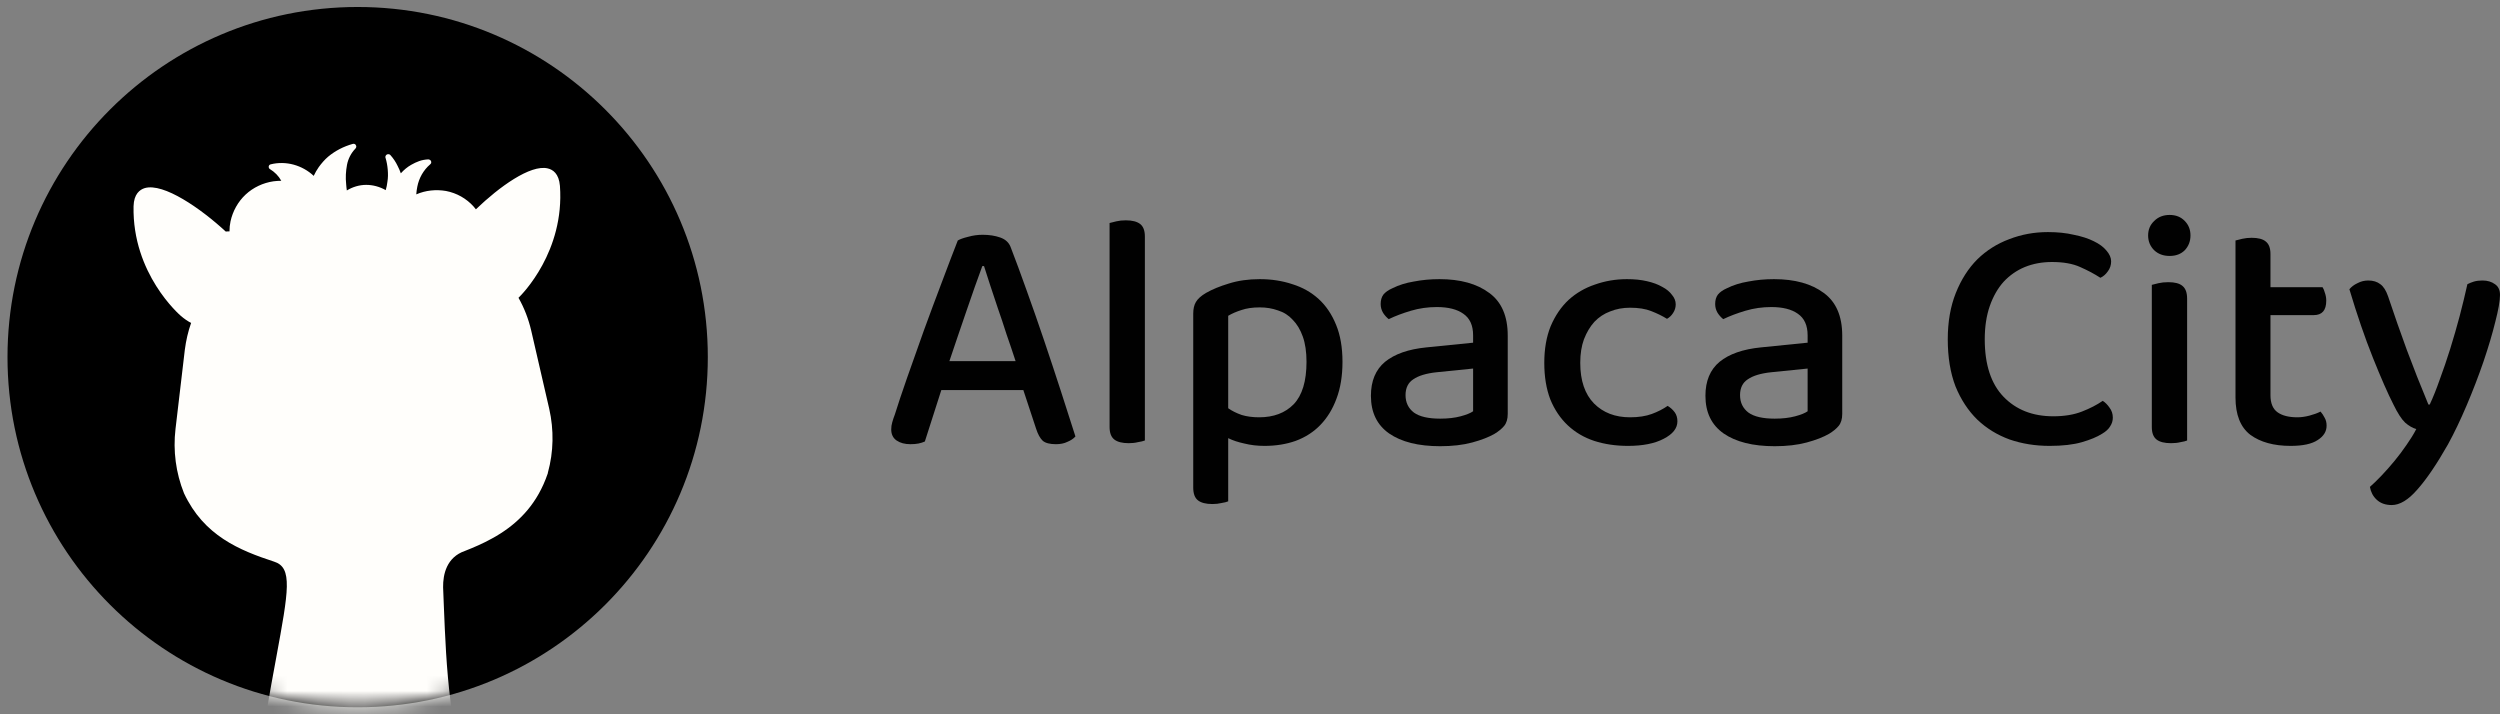 <svg width="161" height="46" viewBox="0 0 161 46" fill="none" xmlns="http://www.w3.org/2000/svg">
    <rect x="0" y="0" width="161" height="46" fill="#808080" stroke="none"/>
    <path d="M65.903 25.121H60.621L59.56 28.433C59.43 28.491 59.293 28.534 59.148 28.563C59.004 28.592 58.831 28.606 58.629 28.606C58.268 28.606 57.972 28.527 57.741 28.368C57.511 28.209 57.395 27.971 57.395 27.654C57.395 27.495 57.417 27.343 57.46 27.199C57.503 27.04 57.561 26.867 57.633 26.68C57.821 26.073 58.081 25.294 58.413 24.342C58.759 23.375 59.12 22.357 59.495 21.289C59.885 20.221 60.274 19.175 60.664 18.15C61.053 17.111 61.393 16.224 61.681 15.488C61.826 15.401 62.049 15.322 62.352 15.249C62.656 15.163 62.966 15.12 63.283 15.12C63.702 15.12 64.077 15.177 64.409 15.293C64.741 15.408 64.965 15.61 65.08 15.899C65.398 16.721 65.744 17.66 66.119 18.713C66.494 19.752 66.87 20.827 67.245 21.939C67.62 23.05 67.981 24.14 68.327 25.207C68.674 26.276 68.984 27.242 69.258 28.108C69.128 28.253 68.955 28.368 68.739 28.455C68.537 28.556 68.291 28.606 68.003 28.606C67.613 28.606 67.332 28.534 67.158 28.39C66.985 28.231 66.841 27.971 66.725 27.61L65.903 25.121ZM63.262 17.133C63.117 17.523 62.959 17.963 62.785 18.453C62.612 18.944 62.432 19.464 62.244 20.012C62.057 20.546 61.869 21.094 61.681 21.657C61.494 22.206 61.313 22.74 61.14 23.259H65.405C65.217 22.682 65.022 22.105 64.82 21.527C64.633 20.936 64.445 20.373 64.257 19.839C64.084 19.305 63.918 18.807 63.76 18.345C63.601 17.869 63.471 17.465 63.37 17.133H63.262Z" fill="#010101"/>
    <path d="M72.691 28.541C72.272 28.541 71.962 28.462 71.76 28.303C71.558 28.144 71.457 27.878 71.457 27.502V14.362C71.558 14.333 71.702 14.297 71.89 14.254C72.077 14.21 72.279 14.189 72.496 14.189C72.914 14.189 73.225 14.268 73.427 14.427C73.629 14.585 73.73 14.852 73.73 15.228V28.368C73.614 28.411 73.463 28.448 73.275 28.476C73.102 28.52 72.907 28.541 72.691 28.541Z" fill="#010101"/>
    <path d="M81.433 28.715C80.972 28.715 80.539 28.664 80.135 28.563C79.731 28.476 79.384 28.361 79.096 28.217V32.286C78.995 32.33 78.85 32.366 78.663 32.395C78.489 32.438 78.294 32.46 78.078 32.46C77.659 32.46 77.349 32.38 77.147 32.221C76.945 32.063 76.844 31.788 76.844 31.399V20.207C76.844 19.889 76.902 19.637 77.017 19.449C77.133 19.247 77.349 19.052 77.667 18.865C78.071 18.634 78.561 18.432 79.139 18.259C79.731 18.071 80.394 17.977 81.13 17.977C81.881 17.977 82.581 18.085 83.23 18.302C83.88 18.504 84.443 18.821 84.919 19.254C85.395 19.687 85.77 20.243 86.045 20.921C86.319 21.585 86.456 22.379 86.456 23.302C86.456 24.212 86.326 25.006 86.066 25.684C85.821 26.348 85.475 26.91 85.027 27.372C84.594 27.82 84.067 28.159 83.447 28.39C82.841 28.606 82.169 28.715 81.433 28.715ZM81.087 26.874C82.025 26.874 82.769 26.593 83.317 26.03C83.865 25.453 84.139 24.544 84.139 23.302C84.139 22.668 84.06 22.126 83.901 21.679C83.743 21.232 83.526 20.871 83.252 20.596C82.992 20.308 82.675 20.106 82.299 19.99C81.939 19.86 81.549 19.796 81.13 19.796C80.669 19.796 80.272 19.853 79.94 19.969C79.622 20.07 79.341 20.192 79.096 20.337V26.29C79.341 26.463 79.629 26.607 79.961 26.723C80.293 26.824 80.669 26.874 81.087 26.874Z" fill="#010101"/>
    <path d="M92.747 26.961C93.252 26.961 93.692 26.91 94.067 26.809C94.442 26.709 94.709 26.6 94.868 26.485V23.735L92.508 23.974C91.845 24.046 91.347 24.197 91.015 24.428C90.683 24.645 90.517 24.984 90.517 25.446C90.517 25.922 90.697 26.297 91.058 26.571C91.419 26.831 91.982 26.961 92.747 26.961ZM92.703 17.977C94.046 17.977 95.114 18.273 95.907 18.865C96.701 19.442 97.098 20.358 97.098 21.614V26.658C97.098 26.99 97.019 27.25 96.86 27.437C96.716 27.61 96.513 27.776 96.254 27.935C95.878 28.152 95.395 28.339 94.803 28.498C94.212 28.657 93.526 28.736 92.747 28.736C91.347 28.736 90.25 28.462 89.456 27.913C88.677 27.365 88.287 26.557 88.287 25.489C88.287 24.536 88.59 23.808 89.196 23.302C89.817 22.797 90.704 22.487 91.859 22.372L94.868 22.069V21.592C94.868 20.957 94.659 20.495 94.24 20.207C93.836 19.918 93.266 19.774 92.53 19.774C91.953 19.774 91.397 19.853 90.863 20.012C90.329 20.171 89.853 20.351 89.434 20.553C89.29 20.438 89.168 20.301 89.067 20.142C88.966 19.969 88.915 19.781 88.915 19.579C88.915 19.334 88.973 19.132 89.088 18.973C89.218 18.814 89.413 18.677 89.673 18.562C90.077 18.36 90.539 18.215 91.058 18.129C91.578 18.028 92.126 17.977 92.703 17.977Z" fill="#010101"/>
    <path d="M104.972 19.817C104.51 19.817 104.085 19.896 103.695 20.055C103.305 20.2 102.966 20.423 102.678 20.726C102.403 21.029 102.18 21.405 102.006 21.852C101.848 22.285 101.768 22.79 101.768 23.367C101.768 24.508 102.064 25.381 102.656 25.987C103.248 26.579 104.02 26.874 104.972 26.874C105.521 26.874 105.99 26.802 106.379 26.658C106.769 26.514 107.108 26.34 107.397 26.138C107.584 26.254 107.736 26.391 107.851 26.55C107.967 26.709 108.025 26.903 108.025 27.134C108.025 27.582 107.729 27.957 107.137 28.26C106.56 28.563 105.795 28.715 104.842 28.715C104.049 28.715 103.32 28.606 102.656 28.39C102.006 28.173 101.444 27.841 100.967 27.394C100.491 26.947 100.116 26.391 99.842 25.727C99.582 25.049 99.452 24.262 99.452 23.367C99.452 22.473 99.589 21.686 99.863 21.008C100.152 20.329 100.534 19.767 101.011 19.319C101.501 18.872 102.071 18.54 102.721 18.323C103.37 18.093 104.056 17.977 104.777 17.977C105.254 17.977 105.679 18.02 106.055 18.107C106.444 18.194 106.776 18.316 107.05 18.475C107.325 18.619 107.534 18.793 107.678 18.994C107.837 19.182 107.916 19.384 107.916 19.601C107.916 19.803 107.859 19.99 107.743 20.163C107.642 20.322 107.512 20.445 107.354 20.532C107.05 20.344 106.711 20.178 106.336 20.034C105.975 19.889 105.521 19.817 104.972 19.817Z" fill="#010101"/>
    <path d="M114.289 26.961C114.794 26.961 115.234 26.91 115.61 26.809C115.985 26.709 116.252 26.6 116.411 26.485V23.735L114.051 23.974C113.387 24.046 112.889 24.197 112.557 24.428C112.225 24.645 112.059 24.984 112.059 25.446C112.059 25.922 112.24 26.297 112.6 26.571C112.961 26.831 113.524 26.961 114.289 26.961ZM114.246 17.977C115.588 17.977 116.656 18.273 117.45 18.865C118.243 19.442 118.64 20.358 118.64 21.614V26.658C118.64 26.99 118.561 27.25 118.402 27.437C118.258 27.61 118.056 27.776 117.796 27.935C117.421 28.152 116.937 28.339 116.346 28.498C115.754 28.657 115.068 28.736 114.289 28.736C112.889 28.736 111.792 28.462 110.999 27.913C110.219 27.365 109.83 26.557 109.83 25.489C109.83 24.536 110.133 23.808 110.739 23.302C111.359 22.797 112.247 22.487 113.401 22.372L116.411 22.069V21.592C116.411 20.957 116.201 20.495 115.783 20.207C115.379 19.918 114.809 19.774 114.073 19.774C113.495 19.774 112.94 19.853 112.406 20.012C111.872 20.171 111.395 20.351 110.977 20.553C110.833 20.438 110.71 20.301 110.609 20.142C110.508 19.969 110.457 19.781 110.457 19.579C110.457 19.334 110.515 19.132 110.631 18.973C110.76 18.814 110.955 18.677 111.215 18.562C111.619 18.36 112.081 18.215 112.6 18.129C113.12 18.028 113.668 17.977 114.246 17.977Z" fill="#010101"/>
    <path d="M135.957 16.83C135.957 17.075 135.885 17.291 135.741 17.479C135.611 17.667 135.452 17.804 135.265 17.89C134.889 17.645 134.456 17.414 133.966 17.198C133.49 16.981 132.883 16.873 132.147 16.873C131.512 16.873 130.928 16.981 130.394 17.198C129.874 17.414 129.42 17.732 129.03 18.15C128.655 18.569 128.359 19.088 128.142 19.709C127.926 20.329 127.818 21.044 127.818 21.852C127.818 23.483 128.222 24.717 129.03 25.554C129.838 26.391 130.906 26.809 132.234 26.809C132.941 26.809 133.554 26.709 134.074 26.506C134.594 26.304 135.041 26.073 135.416 25.814C135.575 25.915 135.719 26.059 135.849 26.247C135.993 26.434 136.066 26.651 136.066 26.896C136.066 27.098 136.008 27.286 135.892 27.459C135.791 27.632 135.618 27.791 135.373 27.935C135.055 28.137 134.622 28.318 134.074 28.476C133.526 28.635 132.833 28.715 131.996 28.715C131.072 28.715 130.213 28.577 129.42 28.303C128.626 28.015 127.933 27.589 127.341 27.026C126.75 26.449 126.281 25.734 125.934 24.883C125.602 24.017 125.436 23.007 125.436 21.852C125.436 20.726 125.61 19.731 125.956 18.865C126.302 17.999 126.764 17.277 127.341 16.7C127.933 16.122 128.619 15.69 129.398 15.401C130.177 15.098 131.007 14.946 131.888 14.946C132.508 14.946 133.064 15.004 133.554 15.12C134.06 15.22 134.485 15.358 134.832 15.531C135.193 15.704 135.467 15.906 135.654 16.137C135.856 16.368 135.957 16.599 135.957 16.83Z" fill="#010101"/>
    <path d="M140.85 28.368C140.749 28.411 140.605 28.448 140.417 28.476C140.244 28.52 140.042 28.541 139.811 28.541C139.392 28.541 139.082 28.462 138.88 28.303C138.678 28.144 138.577 27.878 138.577 27.502V18.345C138.692 18.316 138.837 18.28 139.01 18.237C139.198 18.194 139.407 18.172 139.638 18.172C140.056 18.172 140.359 18.251 140.547 18.41C140.749 18.569 140.85 18.843 140.85 19.233V28.368ZM138.339 15.163C138.339 14.788 138.469 14.477 138.729 14.232C138.988 13.972 139.32 13.842 139.724 13.842C140.128 13.842 140.453 13.972 140.699 14.232C140.944 14.477 141.067 14.788 141.067 15.163C141.067 15.538 140.944 15.856 140.699 16.115C140.453 16.361 140.128 16.483 139.724 16.483C139.32 16.483 138.988 16.361 138.729 16.115C138.469 15.856 138.339 15.538 138.339 15.163Z" fill="#010101"/>
    <path d="M146.218 25.446C146.218 25.965 146.369 26.333 146.672 26.55C146.975 26.766 147.401 26.874 147.95 26.874C148.195 26.874 148.455 26.838 148.729 26.766C149.003 26.694 149.241 26.607 149.443 26.506C149.544 26.622 149.631 26.752 149.703 26.896C149.79 27.04 149.833 27.214 149.833 27.416C149.833 27.791 149.638 28.101 149.248 28.346C148.873 28.592 148.296 28.715 147.517 28.715C146.434 28.715 145.568 28.476 144.919 28C144.284 27.509 143.966 26.709 143.966 25.597V15.488C144.067 15.459 144.212 15.423 144.399 15.379C144.587 15.336 144.789 15.314 145.005 15.314C145.424 15.314 145.727 15.394 145.915 15.553C146.117 15.711 146.218 15.978 146.218 16.354V18.497H149.573C149.631 18.583 149.681 18.706 149.725 18.865C149.782 19.023 149.811 19.189 149.811 19.363C149.811 19.983 149.544 20.293 149.01 20.293H146.218V25.446Z" fill="#010101"/>
    <path d="M154.137 26.052C153.777 25.345 153.336 24.342 152.817 23.043C152.297 21.744 151.792 20.272 151.301 18.627C151.431 18.468 151.605 18.338 151.821 18.237C152.038 18.121 152.268 18.064 152.514 18.064C152.831 18.064 153.091 18.143 153.293 18.302C153.495 18.446 153.661 18.706 153.791 19.081C154.181 20.25 154.585 21.405 155.003 22.545C155.422 23.671 155.884 24.84 156.389 26.052H156.475C156.692 25.59 156.908 25.049 157.125 24.428C157.356 23.808 157.579 23.151 157.796 22.458C158.012 21.765 158.214 21.066 158.402 20.358C158.59 19.637 158.756 18.951 158.9 18.302C159.044 18.23 159.189 18.172 159.333 18.129C159.492 18.085 159.672 18.064 159.874 18.064C160.192 18.064 160.459 18.143 160.675 18.302C160.892 18.446 161 18.677 161 18.994C161 19.37 160.899 19.947 160.697 20.726C160.509 21.491 160.257 22.343 159.939 23.281C159.622 24.204 159.261 25.143 158.857 26.095C158.453 27.048 158.048 27.892 157.644 28.628C156.923 29.898 156.266 30.865 155.674 31.529C155.097 32.193 154.549 32.525 154.029 32.525C153.625 32.525 153.3 32.409 153.055 32.178C152.824 31.962 152.68 31.688 152.622 31.356C152.853 31.154 153.105 30.908 153.38 30.619C153.654 30.331 153.928 30.021 154.202 29.689C154.477 29.357 154.736 29.01 154.982 28.65C155.227 28.303 155.436 27.964 155.609 27.632C155.364 27.56 155.126 27.423 154.895 27.221C154.664 27.004 154.412 26.615 154.137 26.052Z" fill="#010101"/>
    <g clipPath="url(#clip0)">
        <path d="M23.033 45.55C35.487 45.55 45.583 35.454 45.583 23C45.583 10.546 35.487 0.45 23.033 0.45C10.579 0.45 0.483 10.546 0.483 23C0.483 35.454 10.579 45.55 23.033 45.55Z" fill="url(#paint0_linear)"/>
        <mask id="mask0" mask-type="alpha" maskUnits="userSpaceOnUse" x="0" y="0" width="46" height="46">
            <path d="M23.033 45.55C35.487 45.55 45.583 35.454 45.583 23C45.583 10.546 35.487 0.45 23.033 0.45C10.579 0.45 0.483 10.546 0.483 23C0.483 35.454 10.579 45.55 23.033 45.55Z" fill="#E5E5E5"/>
        </mask>
        <g mask="url(#mask0)">
            <path d="M44.917 54.586C44.917 54.575 44.917 54.575 44.917 54.586C44.917 54.575 44.917 54.575 44.917 54.586C44.01 52.519 41.877 51.163 38.772 50.65C36.256 50.234 33.162 50.431 30.483 51.163C28.919 47.238 28.744 43.017 28.58 38.938C28.569 38.566 28.547 38.194 28.536 37.822C28.525 36.98 28.766 35.887 29.936 35.482C30.515 35.253 31.106 35.001 31.674 34.684C31.86 34.586 32.046 34.476 32.232 34.356C33.501 33.547 34.627 32.377 35.261 30.529C35.272 30.518 35.272 30.507 35.272 30.496L35.283 30.452V30.441C35.655 29.096 35.677 27.685 35.371 26.329L34.212 21.299C34.037 20.544 33.763 19.834 33.391 19.178C33.632 18.948 36.366 16.192 36.06 11.971C35.994 11.173 35.6 10.921 35.272 10.845C34.157 10.582 32.145 12.037 30.647 13.48C30.603 13.426 30.548 13.36 30.504 13.305C30.034 12.78 29.411 12.431 28.722 12.299C28.077 12.19 27.41 12.255 26.808 12.518C26.819 12.354 26.841 12.19 26.874 12.026C26.929 11.742 27.027 11.479 27.169 11.228C27.311 10.987 27.486 10.768 27.705 10.582C27.727 10.561 27.749 10.539 27.76 10.517C27.771 10.495 27.771 10.462 27.771 10.429C27.771 10.408 27.76 10.386 27.749 10.364C27.738 10.342 27.727 10.32 27.705 10.309C27.683 10.298 27.661 10.276 27.639 10.276C27.617 10.265 27.596 10.265 27.563 10.265C27.366 10.276 27.18 10.309 26.994 10.375C26.819 10.44 26.644 10.517 26.48 10.615C26.229 10.757 26.01 10.943 25.813 11.162C25.759 10.998 25.682 10.834 25.605 10.681C25.485 10.429 25.332 10.2 25.146 9.992C25.124 9.959 25.091 9.948 25.059 9.937C25.026 9.926 24.982 9.926 24.949 9.937C24.905 9.948 24.862 9.981 24.84 10.025C24.818 10.068 24.807 10.123 24.829 10.167C24.905 10.418 24.949 10.67 24.971 10.932C24.993 11.195 24.993 11.457 24.949 11.709C24.927 11.884 24.895 12.07 24.84 12.245C24.457 12.026 24.02 11.906 23.582 11.906C23.145 11.906 22.707 12.037 22.336 12.266C22.314 12.124 22.303 11.993 22.292 11.851C22.248 11.435 22.27 11.031 22.347 10.615C22.423 10.222 22.609 9.861 22.883 9.576C22.904 9.554 22.926 9.522 22.937 9.489C22.948 9.456 22.948 9.423 22.937 9.39C22.926 9.369 22.915 9.347 22.904 9.325C22.893 9.303 22.872 9.292 22.85 9.281C22.828 9.27 22.806 9.259 22.784 9.259C22.762 9.259 22.74 9.259 22.707 9.27C22.128 9.434 21.592 9.708 21.133 10.09C20.903 10.287 20.706 10.517 20.531 10.757C20.411 10.932 20.291 11.129 20.203 11.326C19.843 10.987 19.394 10.736 18.913 10.604C18.432 10.473 17.918 10.462 17.437 10.582C17.404 10.593 17.371 10.604 17.349 10.626C17.327 10.648 17.316 10.681 17.305 10.714C17.305 10.746 17.305 10.779 17.316 10.812C17.327 10.845 17.349 10.867 17.382 10.889C17.688 11.075 17.94 11.326 18.115 11.643C17.951 11.643 17.776 11.654 17.612 11.676C16.945 11.774 16.31 12.07 15.818 12.529C15.326 12.988 14.987 13.601 14.845 14.257C14.801 14.464 14.779 14.683 14.779 14.902C14.703 14.902 14.615 14.902 14.539 14.913C12.931 13.426 10.537 11.764 9.323 12.113C9.006 12.212 8.623 12.485 8.601 13.284C8.513 17.636 11.564 20.271 11.652 20.348C11.871 20.534 12.089 20.687 12.308 20.796C12.111 21.354 11.98 21.933 11.903 22.524L11.302 27.631C11.138 29.03 11.324 30.452 11.849 31.764C13.128 34.498 15.414 35.438 17.655 36.171C18.858 36.554 18.585 38.019 17.787 42.361C17.393 44.493 16.857 47.402 16.321 51.185C16.299 51.328 15.829 54.805 15.939 56.292C15.96 57.572 16.146 58.84 16.485 60.076C16.496 60.119 16.802 61.082 16.912 61.344C16.934 61.388 18.716 65.751 22.62 67.238C22.762 67.567 23.429 69.174 22.62 70.082C22.489 70.191 21.767 70.814 21.734 71.339C21.723 71.416 21.734 71.481 21.756 71.558C21.778 71.623 21.822 71.689 21.866 71.744C21.964 71.842 22.095 71.919 22.226 71.963C22.358 72.006 22.5 72.028 22.642 72.017C22.926 72.006 23.2 71.963 23.462 71.864C24.195 71.766 24.971 71.558 25.212 70.738C25.245 70.617 25.266 70.486 25.256 70.355V67.698C25.419 67.796 25.584 67.883 25.747 67.96C25.879 68.288 26.491 69.961 25.649 70.913C25.518 71.022 24.774 71.667 24.731 72.203C24.72 72.279 24.731 72.356 24.763 72.422C24.785 72.487 24.829 72.553 24.873 72.608C25.081 72.826 25.376 72.892 25.671 72.892C25.955 72.881 26.251 72.837 26.524 72.739C27.279 72.64 28.077 72.422 28.328 71.58C28.361 71.448 28.383 71.317 28.372 71.186V67.927C28.656 67.774 29.52 67.227 30.461 65.981C30.581 65.817 30.701 65.653 30.811 65.489H30.822C31.784 65.5 32.746 65.445 33.697 65.325C33.709 65.336 33.73 65.347 33.741 65.357C34.299 65.598 34.791 65.97 35.174 66.451C35.261 66.626 35.863 67.993 35.196 68.747C35.086 68.835 34.496 69.349 34.463 69.786C34.463 69.852 34.463 69.918 34.485 69.972C34.507 70.027 34.539 70.082 34.583 70.136C34.671 70.224 34.769 70.278 34.889 70.322C34.999 70.366 35.119 70.377 35.239 70.377C35.469 70.377 35.699 70.333 35.917 70.257C36.519 70.18 37.164 70.005 37.361 69.327C37.394 69.229 37.405 69.119 37.405 69.01V66.429C37.58 66.221 37.722 65.992 37.831 65.751C38.411 66.232 39.045 66.648 39.723 66.987C39.843 67.26 40.434 68.671 39.734 69.469C39.614 69.568 38.979 70.114 38.947 70.585C38.935 70.65 38.947 70.716 38.968 70.781C38.99 70.847 39.023 70.902 39.067 70.945C39.154 71.033 39.275 71.099 39.384 71.142C39.504 71.186 39.635 71.208 39.756 71.197C40.007 71.197 40.248 71.142 40.488 71.066C41.145 70.978 41.833 70.792 42.041 70.06C42.074 69.95 42.085 69.83 42.085 69.721V66.932C43.047 65.882 43.835 64.69 44.436 63.4C45.431 61.366 46.273 58.184 44.917 54.586ZM28.088 67.829C28.077 67.829 28.066 67.829 28.055 67.818C28.066 67.818 28.077 67.807 28.088 67.807C28.099 67.818 28.088 67.818 28.088 67.829Z" fill="#FFFEFB"/>
        </g>
    </g>
    <defs>
        <linearGradient id="paint0_linear" x1="0.483" y1="23" x2="45.583" y2="23" gradientUnits="userSpaceOnUse">
            <stop stopColor="#FF874F"/>
            <stop offset="1" stopColor="#FF6F5F"/>
        </linearGradient>
        <clipPath id="clip0">
            <rect width="45.1" height="45.1" fill="white" transform="translate(0.483 0.45)"/>
        </clipPath>
    </defs>
</svg>
